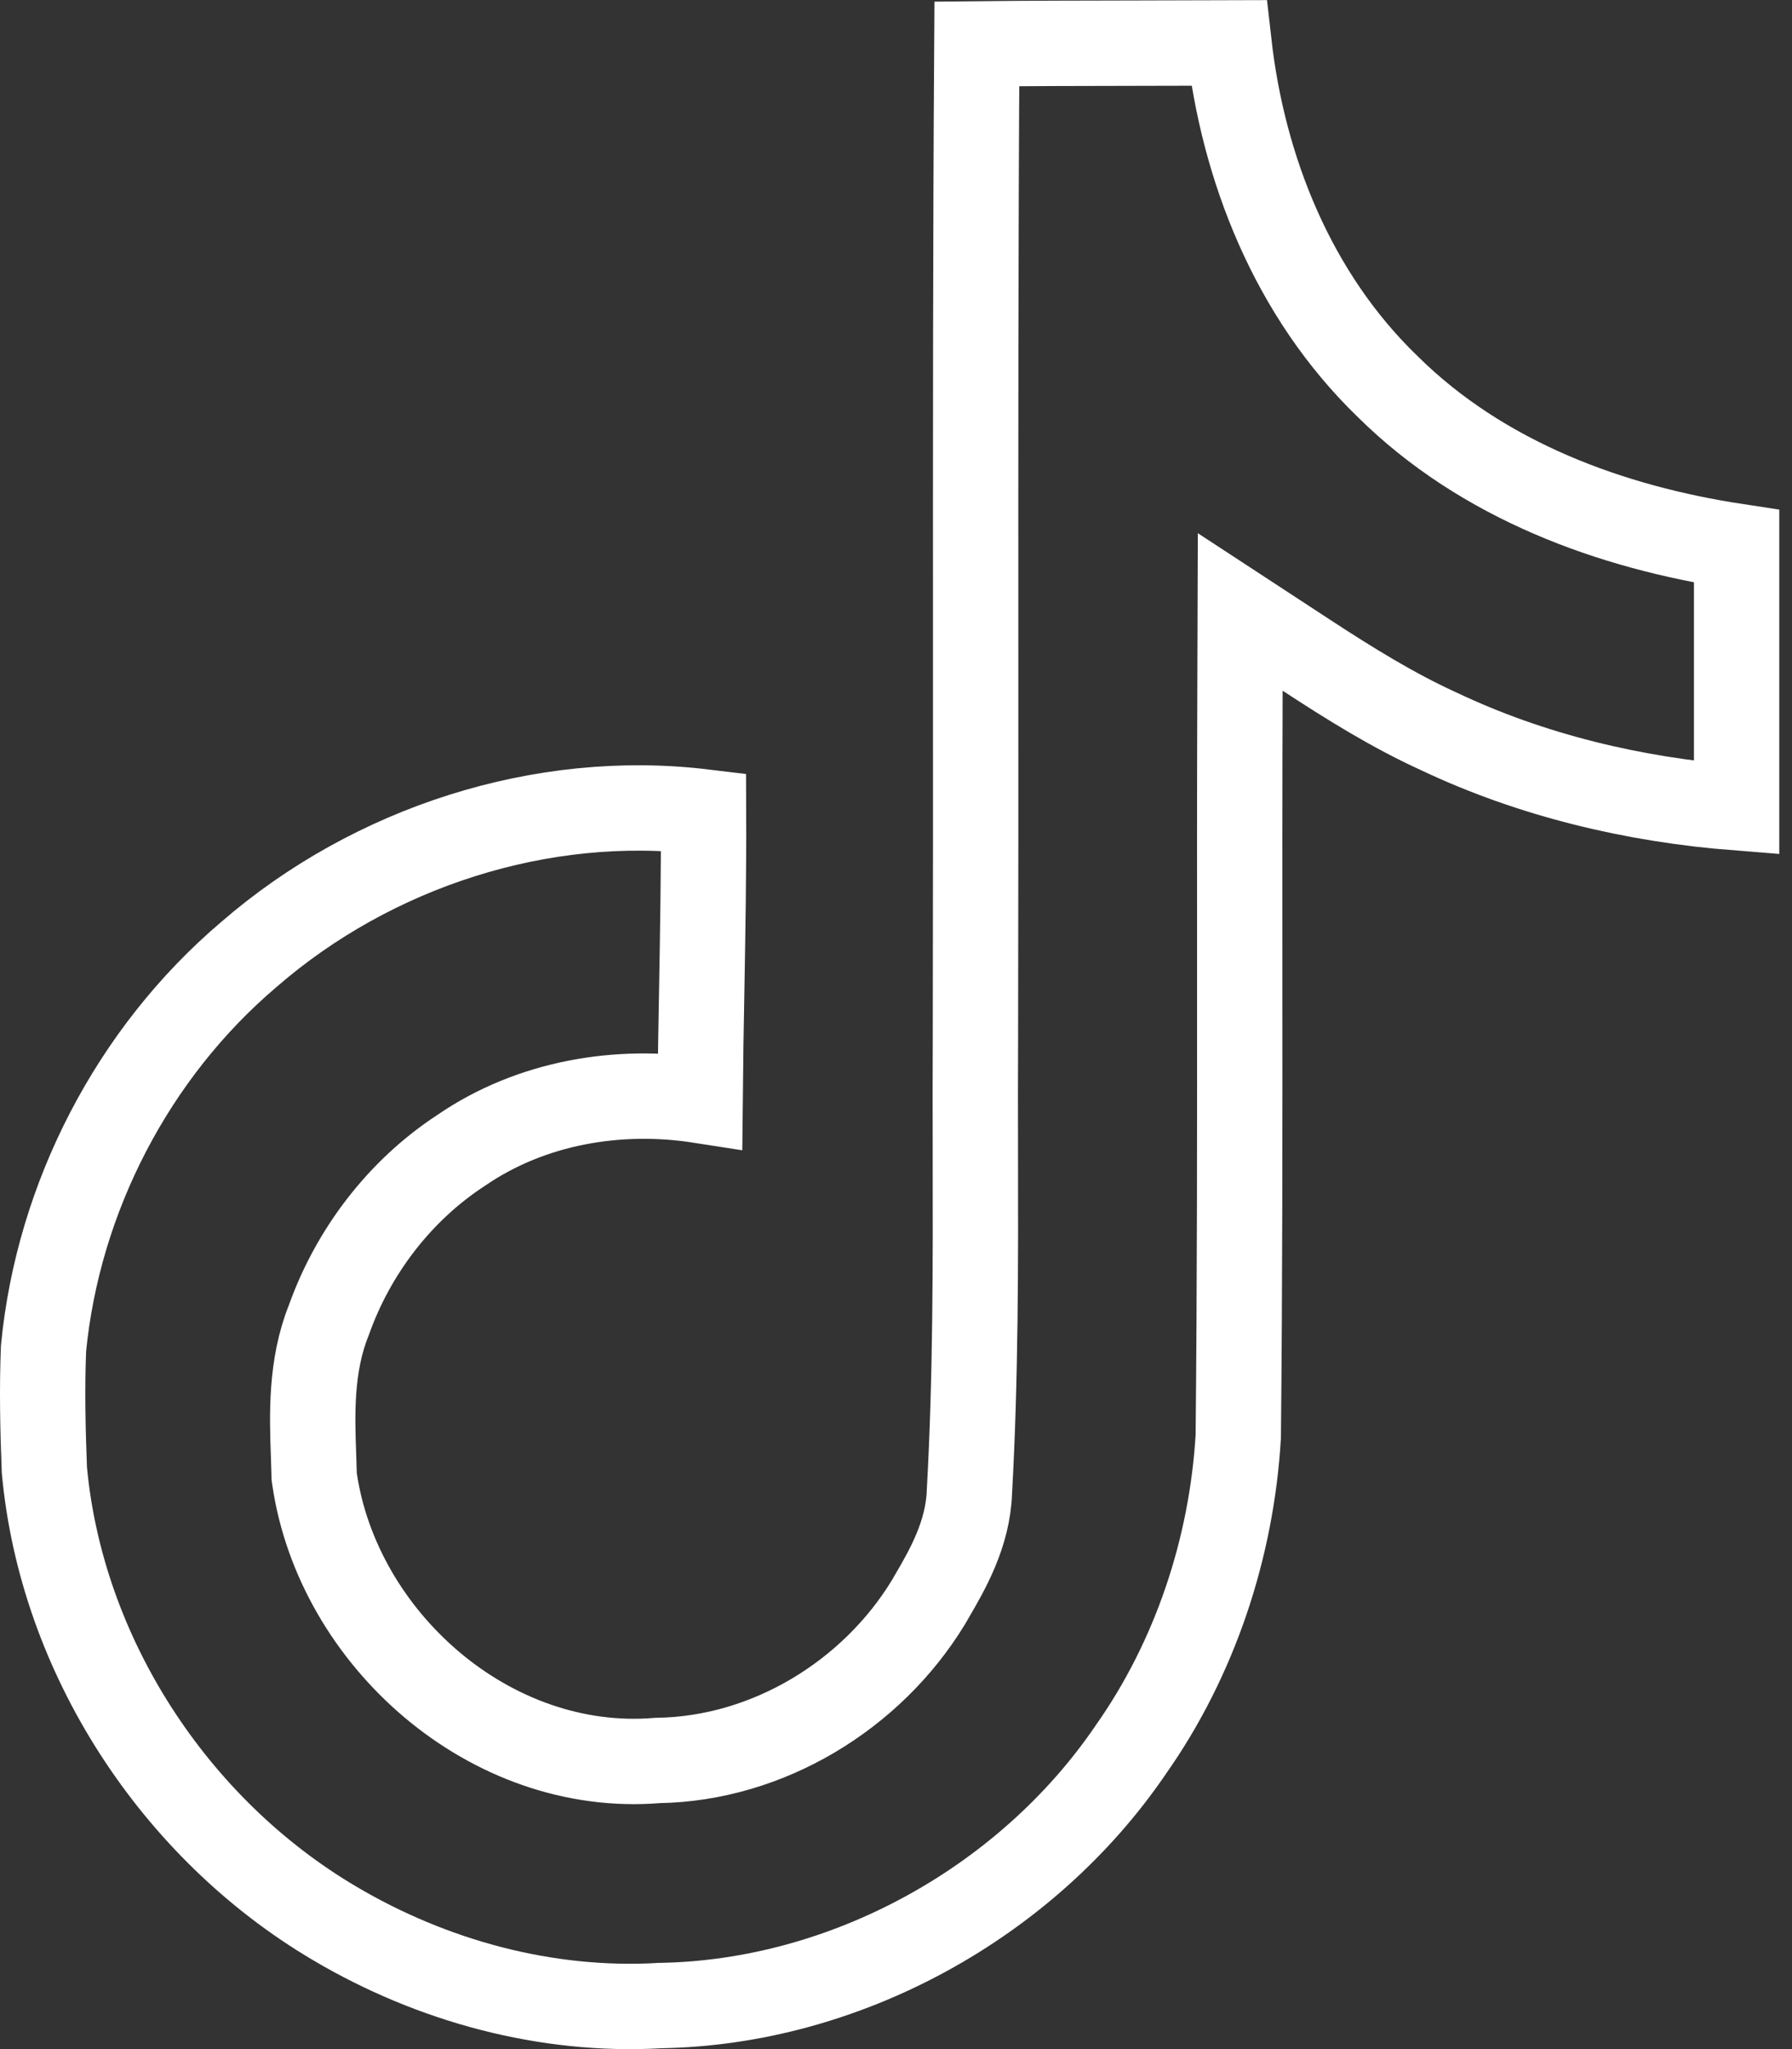 <svg width="42" height="48" viewBox="0 0 42 48" fill="none" xmlns="http://www.w3.org/2000/svg">
<rect x="0" y="0" width="42" height="48" fill="#333333" stroke="none"/>
<path d="M40.702 12.797V18.922C38.284 18.732 35.897 18.162 33.73 17.136L33.73 17.136L33.717 17.13C32.649 16.643 31.642 16.018 30.609 15.343L29.068 14.335L29.062 16.177C29.054 18.375 29.055 20.569 29.056 22.759C29.058 26.394 29.059 30.02 29.022 33.646C28.868 36.263 28.006 38.852 26.504 40.984L26.5 40.99L26.496 40.996C24.055 44.574 19.813 46.906 15.485 46.98L15.465 46.98L15.446 46.982C12.802 47.13 10.136 46.408 7.85 45.059L7.849 45.058C4.085 42.841 1.438 38.774 1.04 34.435C1.002 33.464 0.983 32.512 1.02 31.588C1.362 28.054 3.116 24.666 5.829 22.362L5.829 22.362L5.837 22.355C8.735 19.842 12.704 18.56 16.489 19.018C16.495 20.418 16.471 21.794 16.447 23.183C16.431 24.041 16.416 24.904 16.408 25.779C14.508 25.483 12.456 25.816 10.805 26.949C9.364 27.891 8.277 29.321 7.707 30.924C7.273 31.998 7.316 33.173 7.348 34.076C7.354 34.232 7.359 34.38 7.362 34.519L7.363 34.582L7.372 34.645C7.92 38.385 11.487 41.566 15.411 41.239C18.005 41.201 20.435 39.703 21.755 37.541L21.762 37.53L21.768 37.519C21.795 37.473 21.823 37.426 21.851 37.376C22.192 36.791 22.69 35.938 22.721 34.942C22.869 32.278 22.865 29.613 22.86 26.977C22.858 26.042 22.857 25.112 22.862 24.186L22.862 24.183C22.869 21.154 22.868 18.131 22.867 15.112C22.866 10.413 22.864 5.722 22.895 1.028C24.131 1.015 25.358 1.013 26.588 1.011C27.324 1.01 28.061 1.009 28.802 1.006C29.133 3.945 30.3 6.909 32.523 9.055C34.758 11.267 37.774 12.352 40.702 12.797Z" stroke="white" stroke-width="2"/>
</svg>
